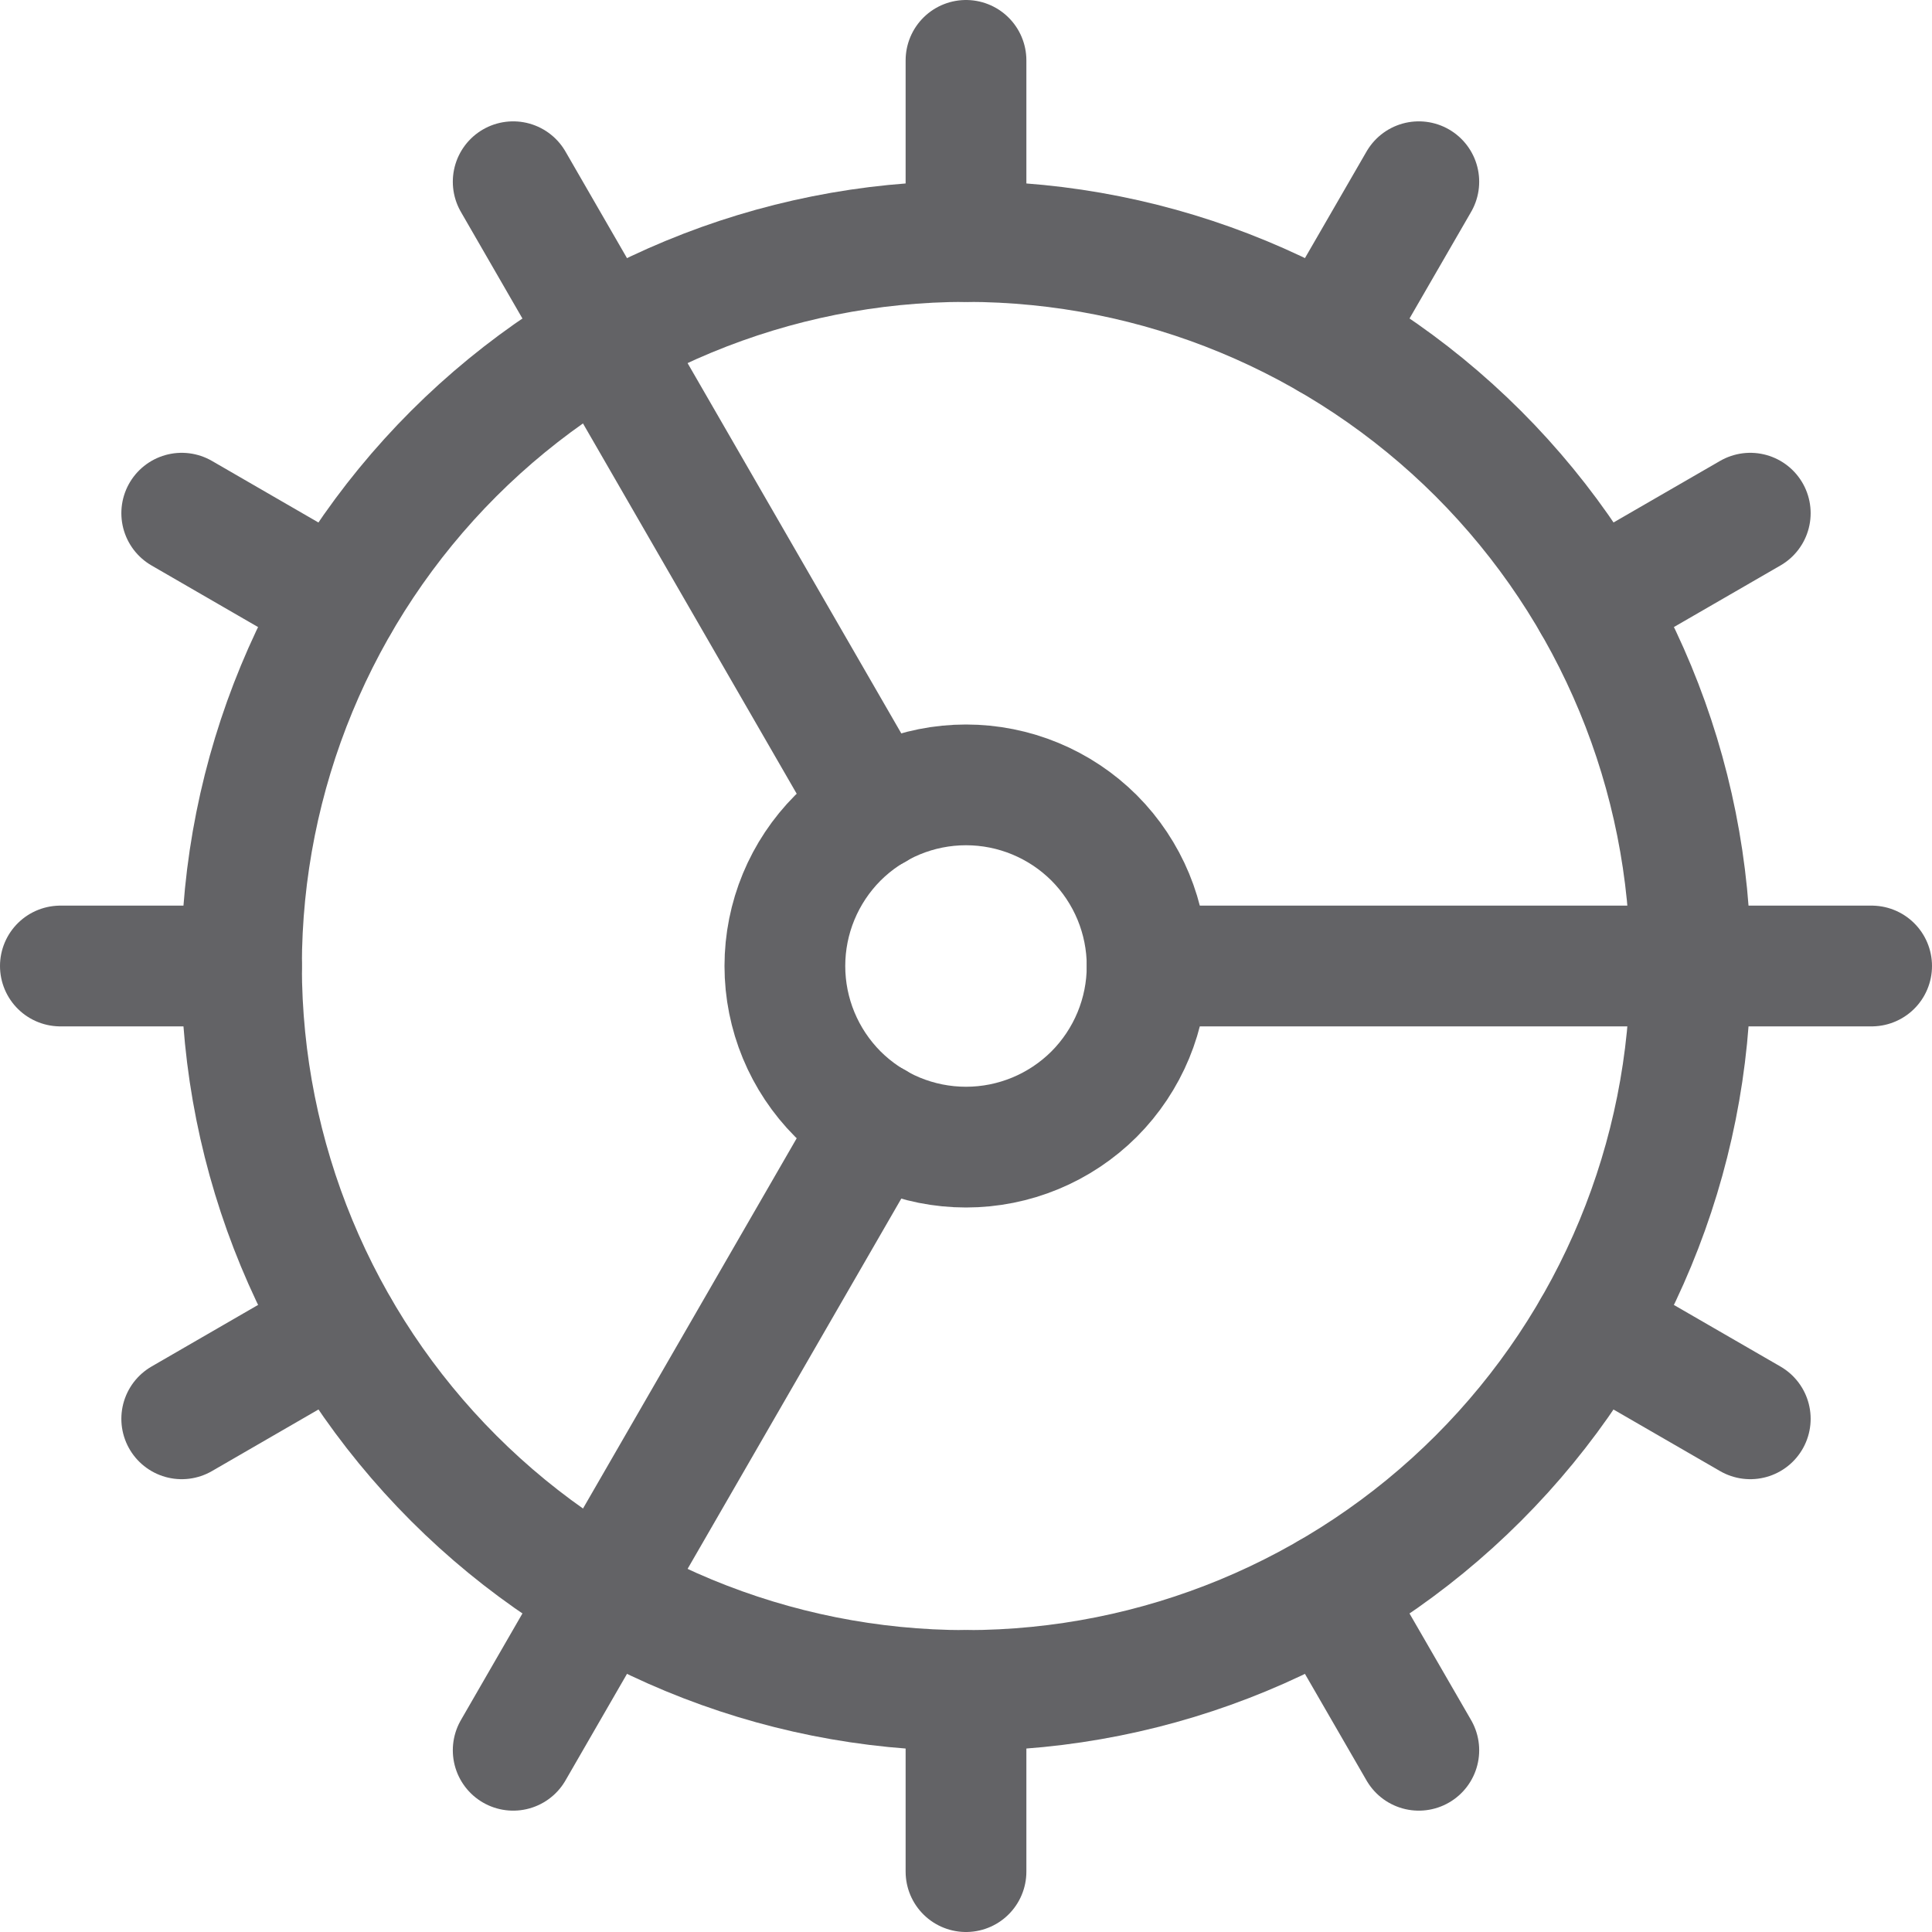 <svg xmlns="http://www.w3.org/2000/svg" width="16" height="16" viewBox="0 0 16 16" fill="none">
  <g clip-path="url(#clip0_584_11783)">
    <path d="M8 14C9.591 14 11.117 13.368 12.243 12.242C13.368 11.117 14 9.591 14 8C14 6.409 13.368 4.882 12.243 3.757C11.117 2.632 9.591 2 8 2C6.409 2 4.883 2.632 3.757 3.757C2.632 4.882 2 6.409 2 8C2 9.591 2.632 11.117 3.757 12.242C4.883 13.368 6.409 14 8 14Z" stroke="#636366" stroke-linecap="round" stroke-linejoin="round"/>
    <path d="M8 9.5C8.398 9.5 8.779 9.342 9.061 9.061C9.342 8.779 9.5 8.398 9.5 8C9.5 7.602 9.342 7.221 9.061 6.939C8.779 6.658 8.398 6.5 8 6.5C7.602 6.5 7.221 6.658 6.939 6.939C6.658 7.221 6.5 7.602 6.5 8C6.5 8.398 6.658 8.779 6.939 9.061C7.221 9.342 7.602 9.5 8 9.5Z" stroke="#636366" stroke-linecap="round" stroke-linejoin="round"/>
    <path d="M8 0.5V2" stroke="#636366" stroke-linecap="round" stroke-linejoin="round"/>
    <path d="M8 15.5V14" stroke="#636366" stroke-linecap="round" stroke-linejoin="round"/>
    <path d="M11.75 14.495L11 13.197" stroke="#636366" stroke-linecap="round" stroke-linejoin="round"/>
    <path d="M7.25 6.703L4.25 1.505" stroke="#636366" stroke-linecap="round" stroke-linejoin="round"/>
    <path d="M14.495 11.75L13.197 11" stroke="#636366" stroke-linecap="round" stroke-linejoin="round"/>
    <path d="M1.505 4.25L2.802 5" stroke="#636366" stroke-linecap="round" stroke-linejoin="round"/>
    <path d="M9.5 8H15.5" stroke="#636366" stroke-linecap="round" stroke-linejoin="round"/>
    <path d="M0.5 8H2" stroke="#636366" stroke-linecap="round" stroke-linejoin="round"/>
    <path d="M14.495 4.25L13.197 5" stroke="#636366" stroke-linecap="round" stroke-linejoin="round"/>
    <path d="M1.505 11.75L2.802 11" stroke="#636366" stroke-linecap="round" stroke-linejoin="round"/>
    <path d="M11.75 1.505L11 2.803" stroke="#636366" stroke-linecap="round" stroke-linejoin="round"/>
    <path d="M7.25 9.297L4.25 14.495" stroke="#636366" stroke-linecap="round" stroke-linejoin="round"/>
  </g>
  <defs>
    <clipPath id="clip0_584_11783">
      <rect width="16" height="16" fill="white"/>
    </clipPath>
  </defs>
</svg>